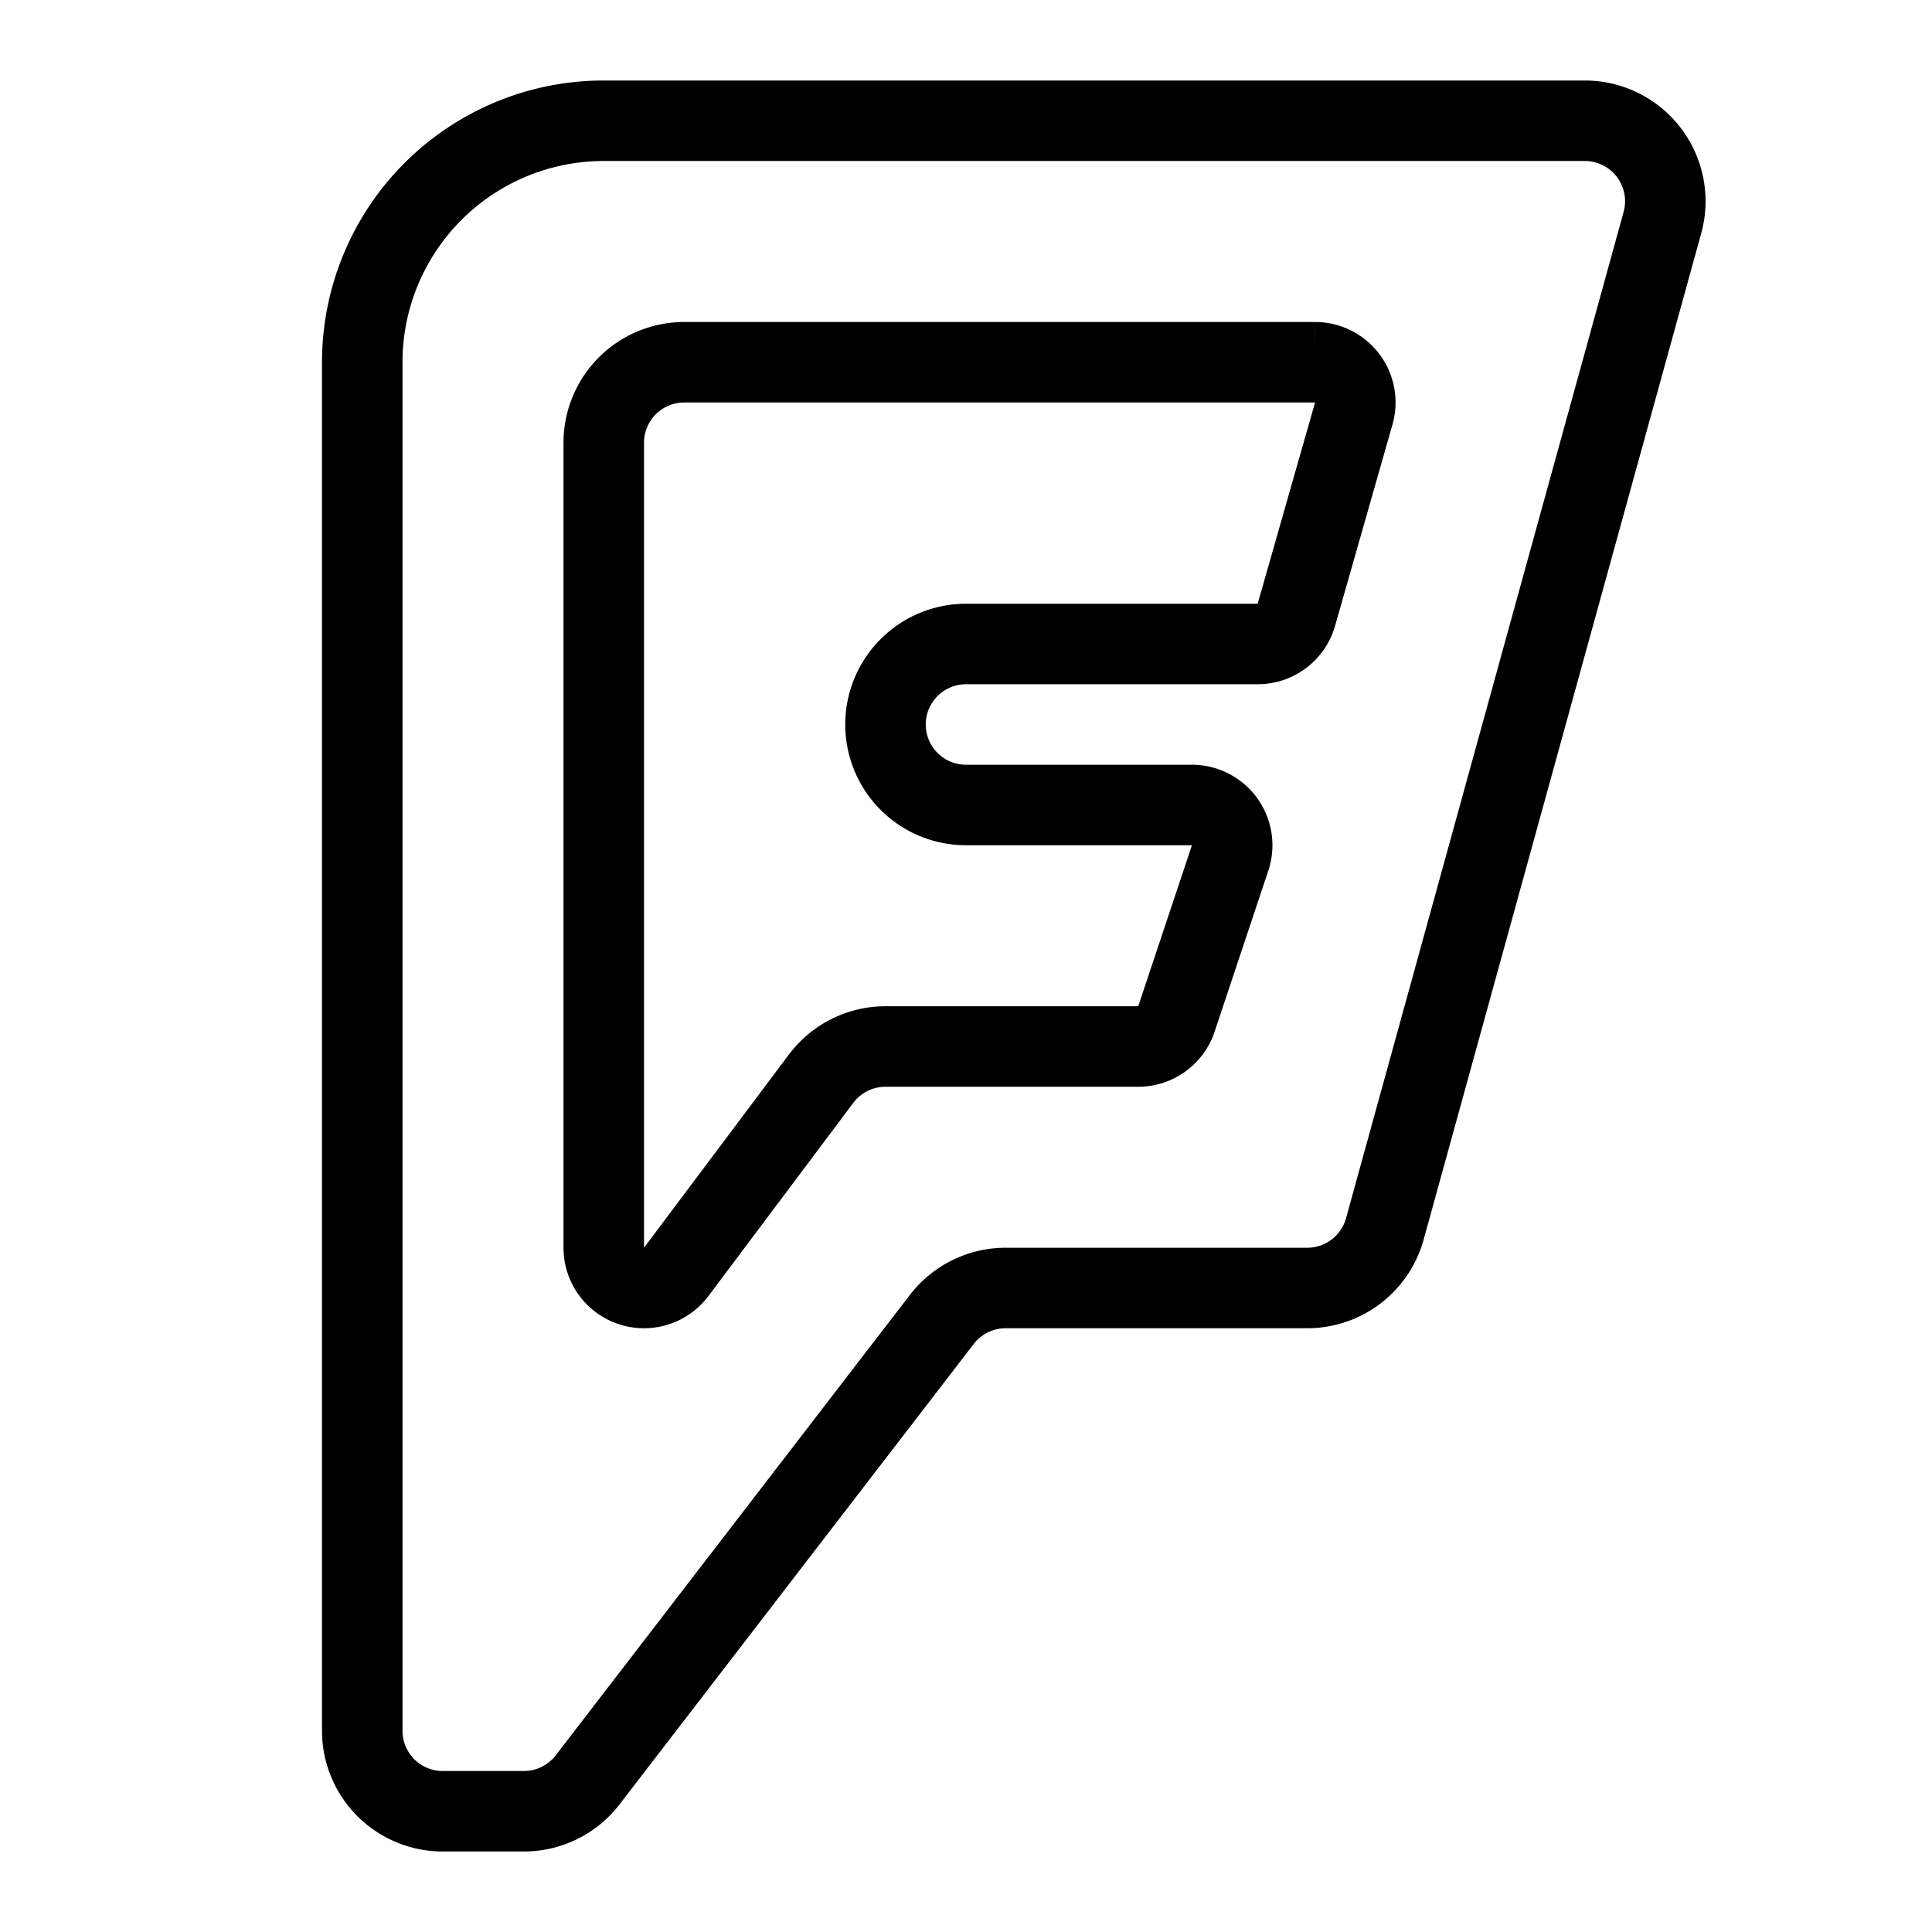 <svg xmlns="http://www.w3.org/2000/svg" fill="none" viewBox="0 0 24 24" id="Foursquare-Logo-1--Streamline-Logos">
  <desc>
    Foursquare Logo 1 Streamline Icon: https://streamlinehq.com
  </desc>
  <path stroke="#000000" d="M4.5 21.5v-17a3 3 0 0 1 3 -3h12.187a1 1 0 0 1 0.964 1.266l-3.448 12.5a1 1 0 0 1 -0.965 0.734h-3.746a1 1 0 0 0 -0.792 0.39l-4.4 5.72a1 1 0 0 1 -0.792 0.39H5.5a1 1 0 0 1 -1 -1Z" stroke-width="1"></path>
  <path stroke="#000000" d="M7.5 15.5v-10a1 1 0 0 1 1 -1h7.837a0.5 0.5 0 0 1 0.48 0.637l-0.713 2.5a0.5 0.5 0 0 1 -0.481 0.363H12a1 1 0 1 0 0 2h2.806a0.5 0.5 0 0 1 0.475 0.658l-0.667 2a0.5 0.5 0 0 1 -0.474 0.342H11a1 1 0 0 0 -0.8 0.4l-1.8 2.4a0.5 0.5 0 0 1 -0.9 -0.3Z" stroke-width="1"></path>
</svg>